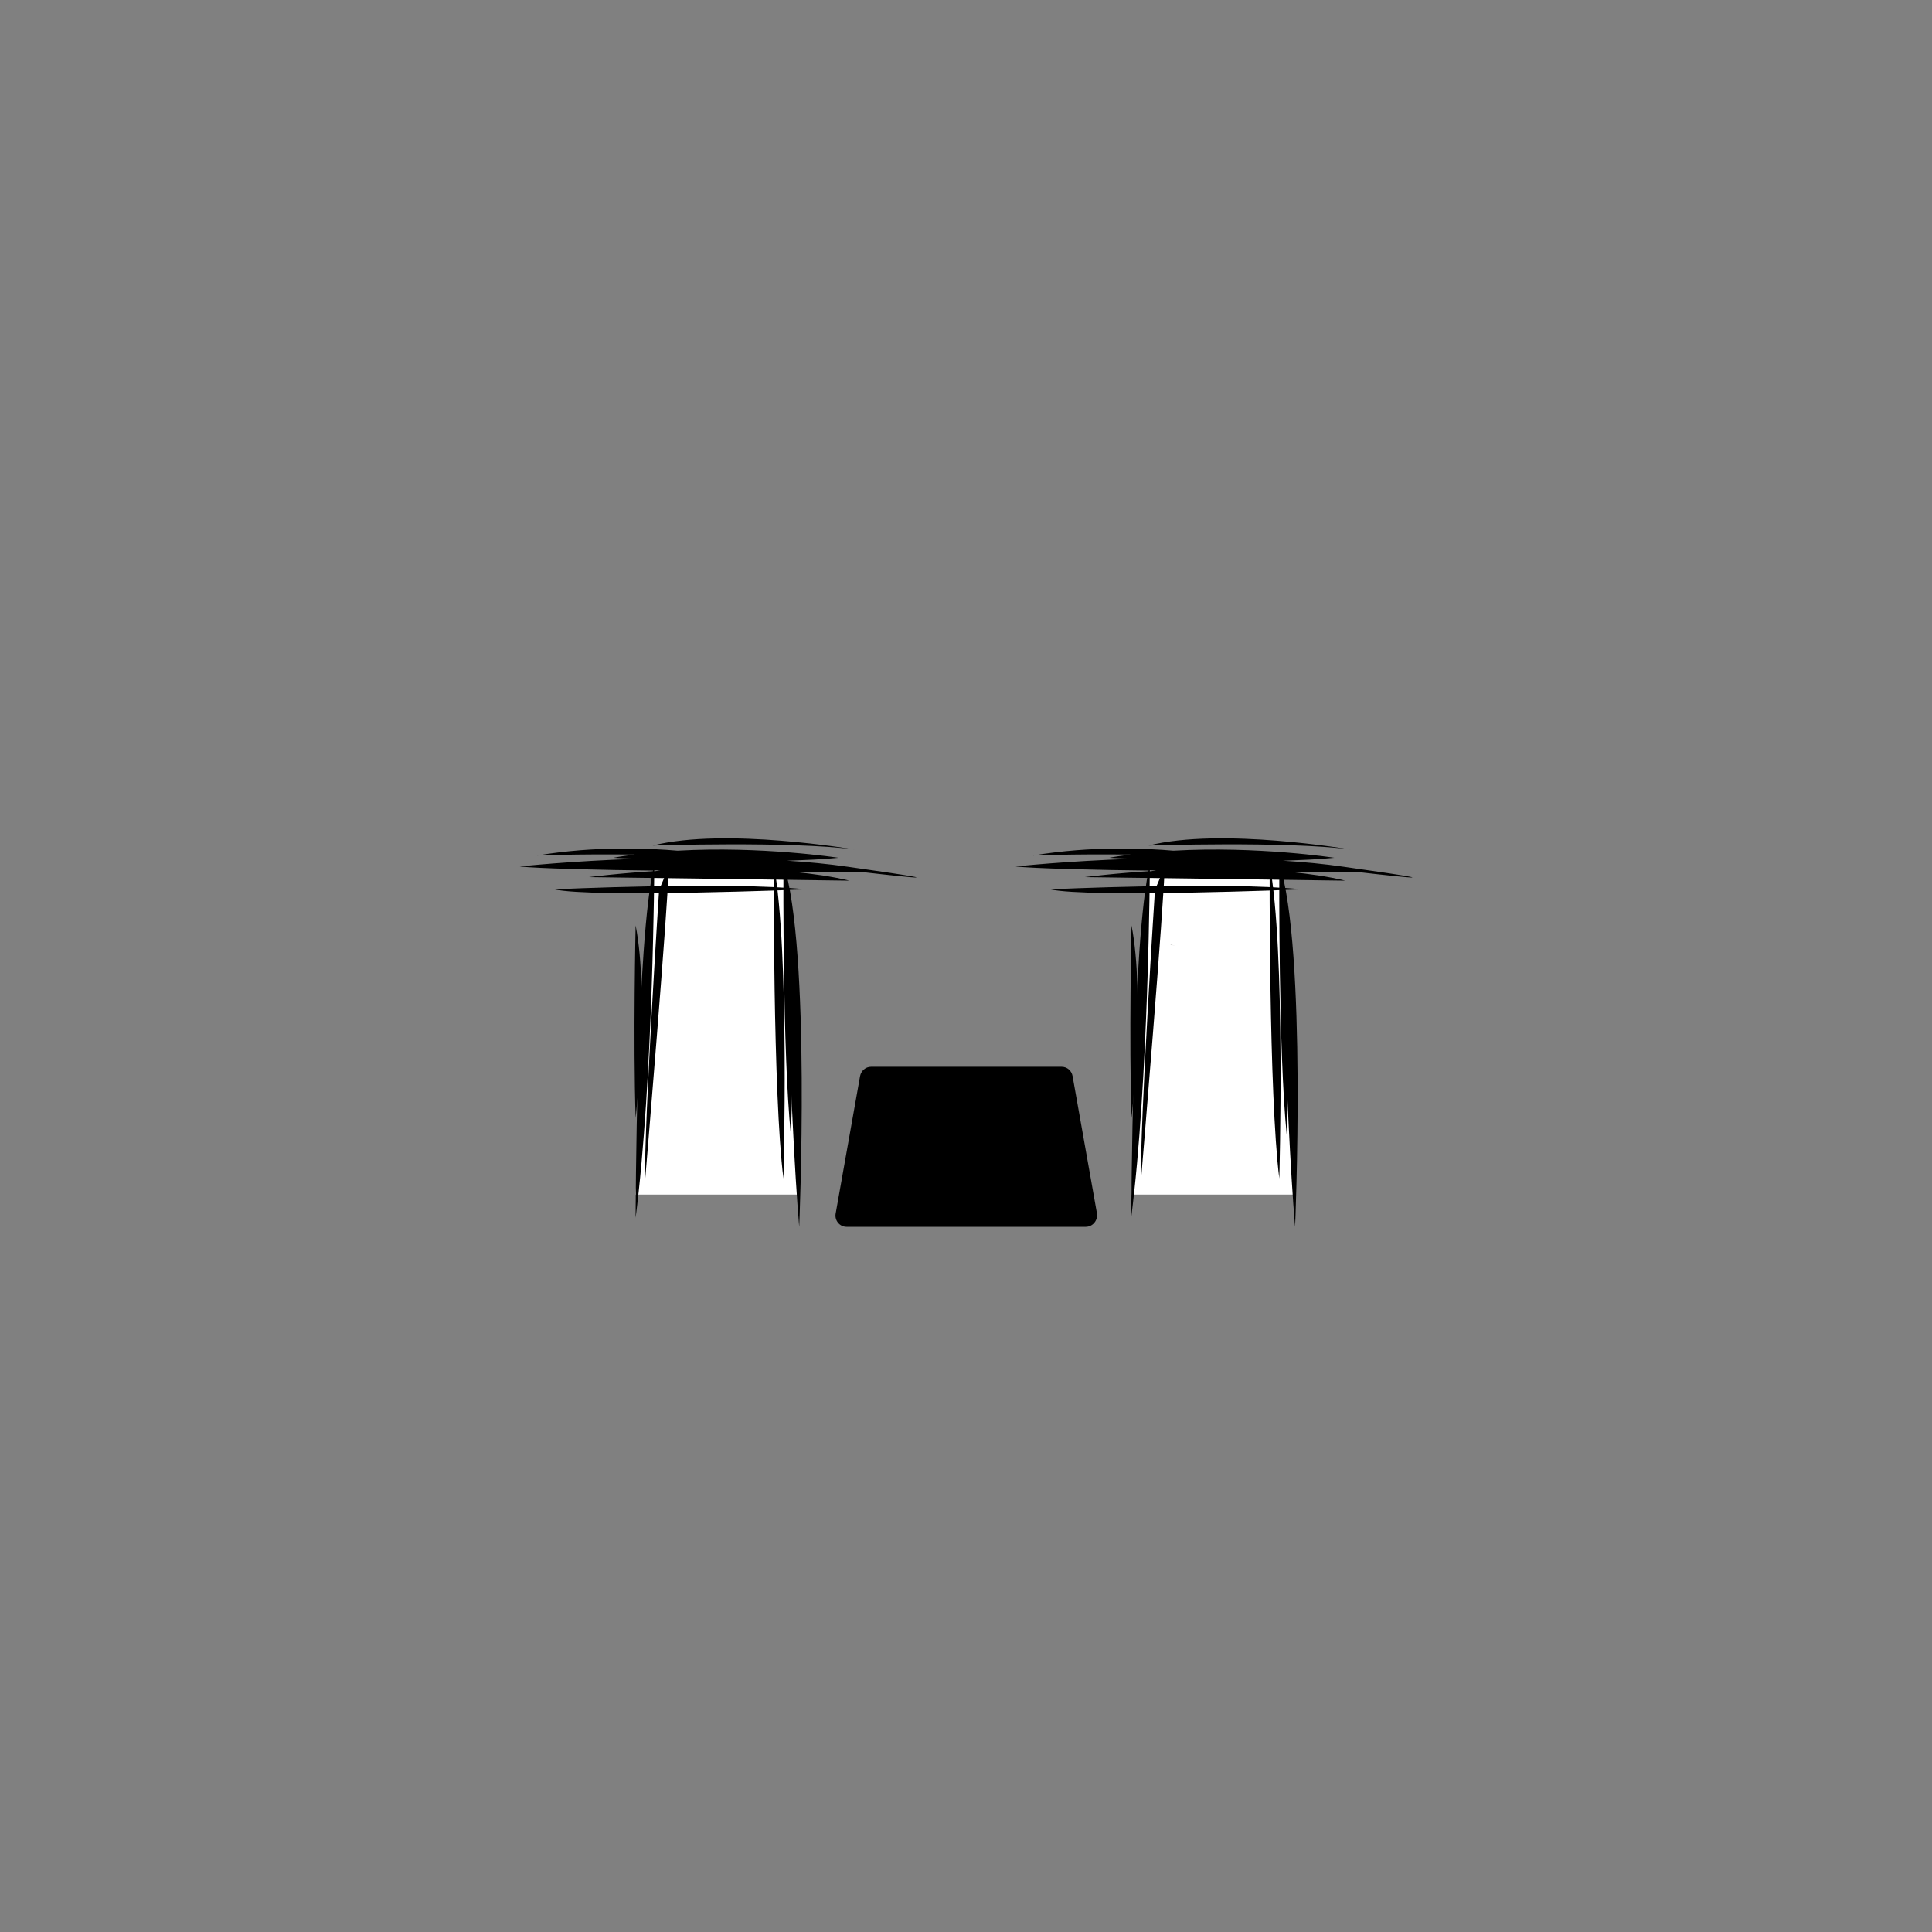 <svg width="600" height="600" viewBox="0 0 600 600" fill="none" xmlns="http://www.w3.org/2000/svg">
<rect x="0" y="0" width="600" height="600" fill="#808080" stroke="none"/>
<path d="M203.2 268.5L197.4 371H248.2L243.3 268.1L203.2 268.5Z" fill="white"/>
<path d="M203.2 268.5C203.2 268.5 202.9 335.2 197.4 378.2C197.4 378.2 197.5 291.8 203.2 268.5Z" fill="black"/>
<path d="M197.4 287.4C197.4 287.4 196.6 323.4 197.4 347.2C197.4 347.2 201.7 309.2 197.4 287.4Z" fill="black"/>
<path d="M204.7 276.2C204.7 276.2 200.1 346.6 200.3 367.1C200.3 367.1 207.7 278.7 207.7 268.7C207.7 268.7 206.4 272.7 204.7 276.2Z" fill="black"/>
<path d="M243.3 271.2C243.3 271.2 243 326.6 245.6 352.4C245.6 352.4 247.6 309.8 243.3 271.2Z" fill="black"/>
<path d="M243.3 268.1C243.3 268.1 245.2 345.9 248.2 381C248.2 381 251.9 295 243.3 268.1Z" fill="black"/>
<path d="M240.3 268.5C240.3 268.5 240 339.9 243.3 366C243.3 366 245.3 295.2 240.3 268.5Z" fill="black"/>
<path d="M357.1 268.5L351.4 371H402.2L397.3 268.1L357.1 268.5Z" fill="white"/>
<path d="M357.1 268.5C357.1 268.5 356.8 335.2 351.3 378.2C351.4 378.2 351.5 291.8 357.1 268.5Z" fill="black"/>
<path d="M351.4 287.4C351.4 287.4 350.6 323.4 351.4 347.2C351.4 347.2 355.7 309.2 351.4 287.4Z" fill="black"/>
<path d="M358.7 276.2C358.7 276.2 354.1 346.6 354.3 367.1C354.3 367.1 361.7 278.7 361.7 268.7C361.7 268.7 360.4 272.7 358.7 276.2Z" fill="black"/>
<path d="M397.3 271.2C397.3 271.2 397 326.6 399.6 352.4C399.6 352.4 401.6 309.8 397.3 271.2Z" fill="black"/>
<path d="M397.3 268.1C397.3 268.1 399.2 345.9 402.2 381C402.2 381 405.9 295 397.3 268.1Z" fill="black"/>
<path d="M394.3 268.5C394.3 268.5 394 339.9 397.3 366C397.3 366 399.3 295.2 394.3 268.5Z" fill="black"/>
<path d="M364.8 293.8C364.4 293.6 363.8 293.4 363.3 293.2C363.5 293.2 363.9 293.4 364.8 293.8Z" fill="black"/>
<path d="M337.2 381H262.9C260.8 381 259.2 379.1 259.5 377L267.1 334.2C267.4 332.6 268.8 331.3 270.5 331.3H329.7C331.4 331.3 332.8 332.5 333.1 334.2L340.7 377C340.9 379.1 339.3 381 337.2 381Z" fill="black"/>
<path d="M202.7 301.8C202.1 301.6 201.2 301.4 200.4 301.2C200.6 301.2 201.3 301.4 202.7 301.8Z" fill="black"/>
<path d="M172.1 276.2C172.1 276.2 225.6 273.7 250.3 276.2C250.3 276.2 184.3 278.9 172.1 276.2Z" fill="black"/>
<path d="M263.4 269.2C257.2 268.3 250.9 267.7 244.4 267.3C250.1 267.1 255.6 266.9 260.4 266.4C260.4 266.4 236.4 262.7 210.4 264.2C202.4 263.5 185.2 262.6 166.8 265.7C166.8 265.7 178.4 265.2 197.1 265.4C194.8 265.7 192.6 266 190.5 266.4C190.5 266.4 193.5 266.6 198.2 266.7C176.9 267.4 161.4 269.1 161.4 269.1C167.1 269.7 185.4 270.2 205.1 270.4C192 271.2 182.9 272.4 182.9 272.4L263.8 273.5C258.5 272.2 252.6 271.4 246.8 270.8C259.5 270.9 268.4 270.9 268.4 270.9C268.4 270.9 308 275.5 263.4 269.2Z" fill="black"/>
<path d="M202.7 262.6C202.7 262.6 245.2 261.2 265.4 263.8C265.4 263.9 225.4 256.9 202.7 262.6Z" fill="black"/>
<path d="M356.7 301.8C356.1 301.6 355.2 301.4 354.4 301.2C354.6 301.2 355.3 301.4 356.7 301.8Z" fill="black"/>
<path d="M326.1 276.2C326.1 276.2 379.6 273.7 404.3 276.2C404.3 276.2 338.3 278.9 326.1 276.2Z" fill="black"/>
<path d="M417.4 269.2C411.2 268.3 404.9 267.7 398.4 267.3C404.1 267.1 409.6 266.9 414.4 266.4C414.4 266.4 390.4 262.7 364.4 264.2C356.4 263.5 339.2 262.6 320.8 265.7C320.8 265.7 332.4 265.2 351.1 265.4C348.8 265.7 346.6 266 344.5 266.4C344.5 266.4 347.5 266.6 352.2 266.7C330.9 267.4 315.4 269.1 315.4 269.1C321.1 269.7 339.4 270.2 359.1 270.4C346 271.2 336.9 272.4 336.9 272.4L417.8 273.5C412.5 272.2 406.6 271.4 400.8 270.8C413.5 270.9 422.4 270.9 422.4 270.9C422.4 270.9 462 275.5 417.4 269.2Z" fill="black"/>
<path d="M356.7 262.6C356.7 262.6 399.2 261.2 419.4 263.8C419.4 263.9 379.4 256.9 356.7 262.6Z" fill="black"/>
</svg>
